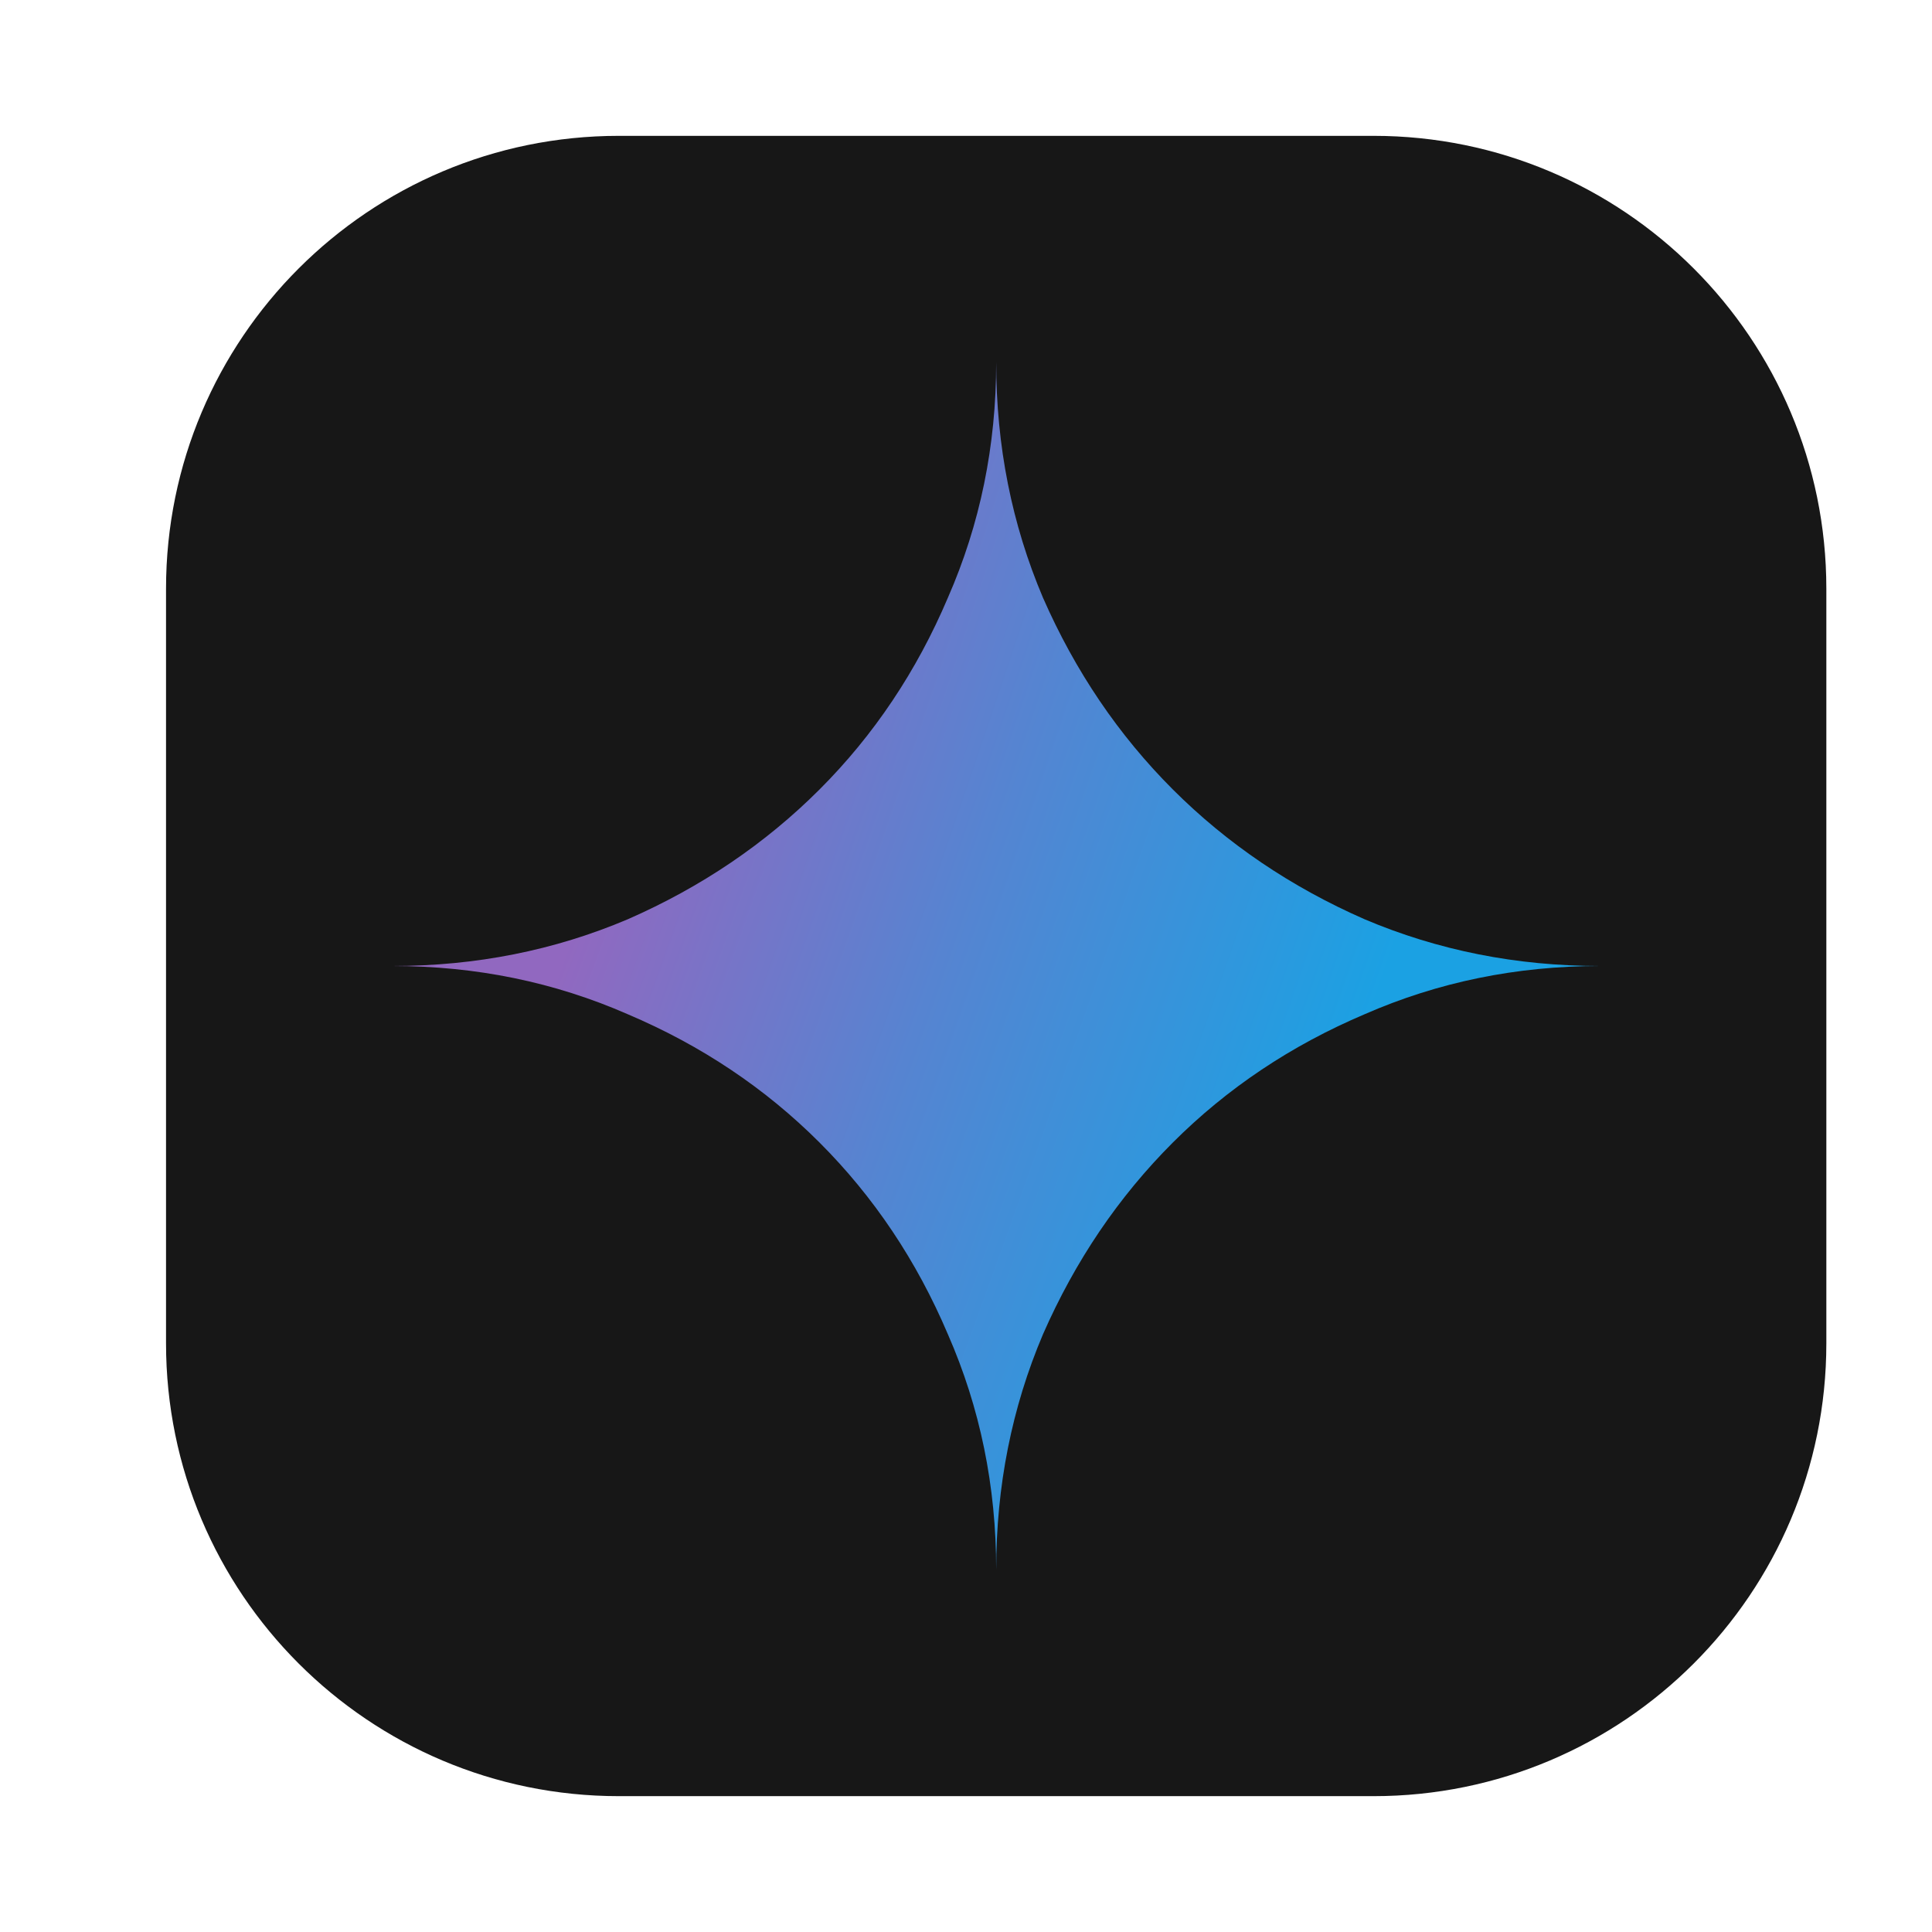 <svg width="64" height="64" viewBox="0 0 64 64" fill="none" xmlns="http://www.w3.org/2000/svg">
<path d="M45.5 4.5H20.5C12.216 4.5 5.5 11.216 5.5 19.5V44.5C5.5 52.784 12.216 59.5 20.5 59.5H45.5C53.784 59.5 60.5 52.784 60.5 44.5V19.5C60.5 11.216 53.784 4.5 45.5 4.5Z" fill="#171717"/>
<g clip-path="url(#clip0_415_548)">
<path d="M33 52C33 49.233 32.467 46.633 31.4 44.2C30.367 41.767 28.95 39.65 27.15 37.85C25.35 36.05 23.233 34.633 20.8 33.6C18.367 32.533 15.767 32 13 32C15.767 32 18.367 31.483 20.8 30.45C23.233 29.383 25.35 27.95 27.15 26.15C28.95 24.35 30.367 22.233 31.4 19.8C32.467 17.367 33 14.767 33 12C33 14.767 33.517 17.367 34.55 19.8C35.617 22.233 37.05 24.35 38.85 26.15C40.65 27.95 42.767 29.383 45.2 30.45C47.633 31.483 50.233 32 53 32C50.233 32 47.633 32.533 45.2 33.6C42.767 34.633 40.65 36.05 38.85 37.85C37.05 39.65 35.617 41.767 34.55 44.2C33.517 46.633 33 49.233 33 52Z" fill="url(#paint0_radial_415_548)"/>
</g>
<defs>
<radialGradient id="paint0_radial_415_548" cx="0" cy="0" r="1" gradientUnits="userSpaceOnUse" gradientTransform="translate(16.97 28.256) rotate(18.683) scale(42.575 341.053)">
<stop offset="0.067" stop-color="#9168C0"/>
<stop offset="0.343" stop-color="#5684D1"/>
<stop offset="0.672" stop-color="#1BA1E3"/>
</radialGradient>
<clipPath id="clip0_415_548">
<rect width="40" height="40" fill="white" transform="translate(13 12)"/>
</clipPath>
</defs>
</svg>
